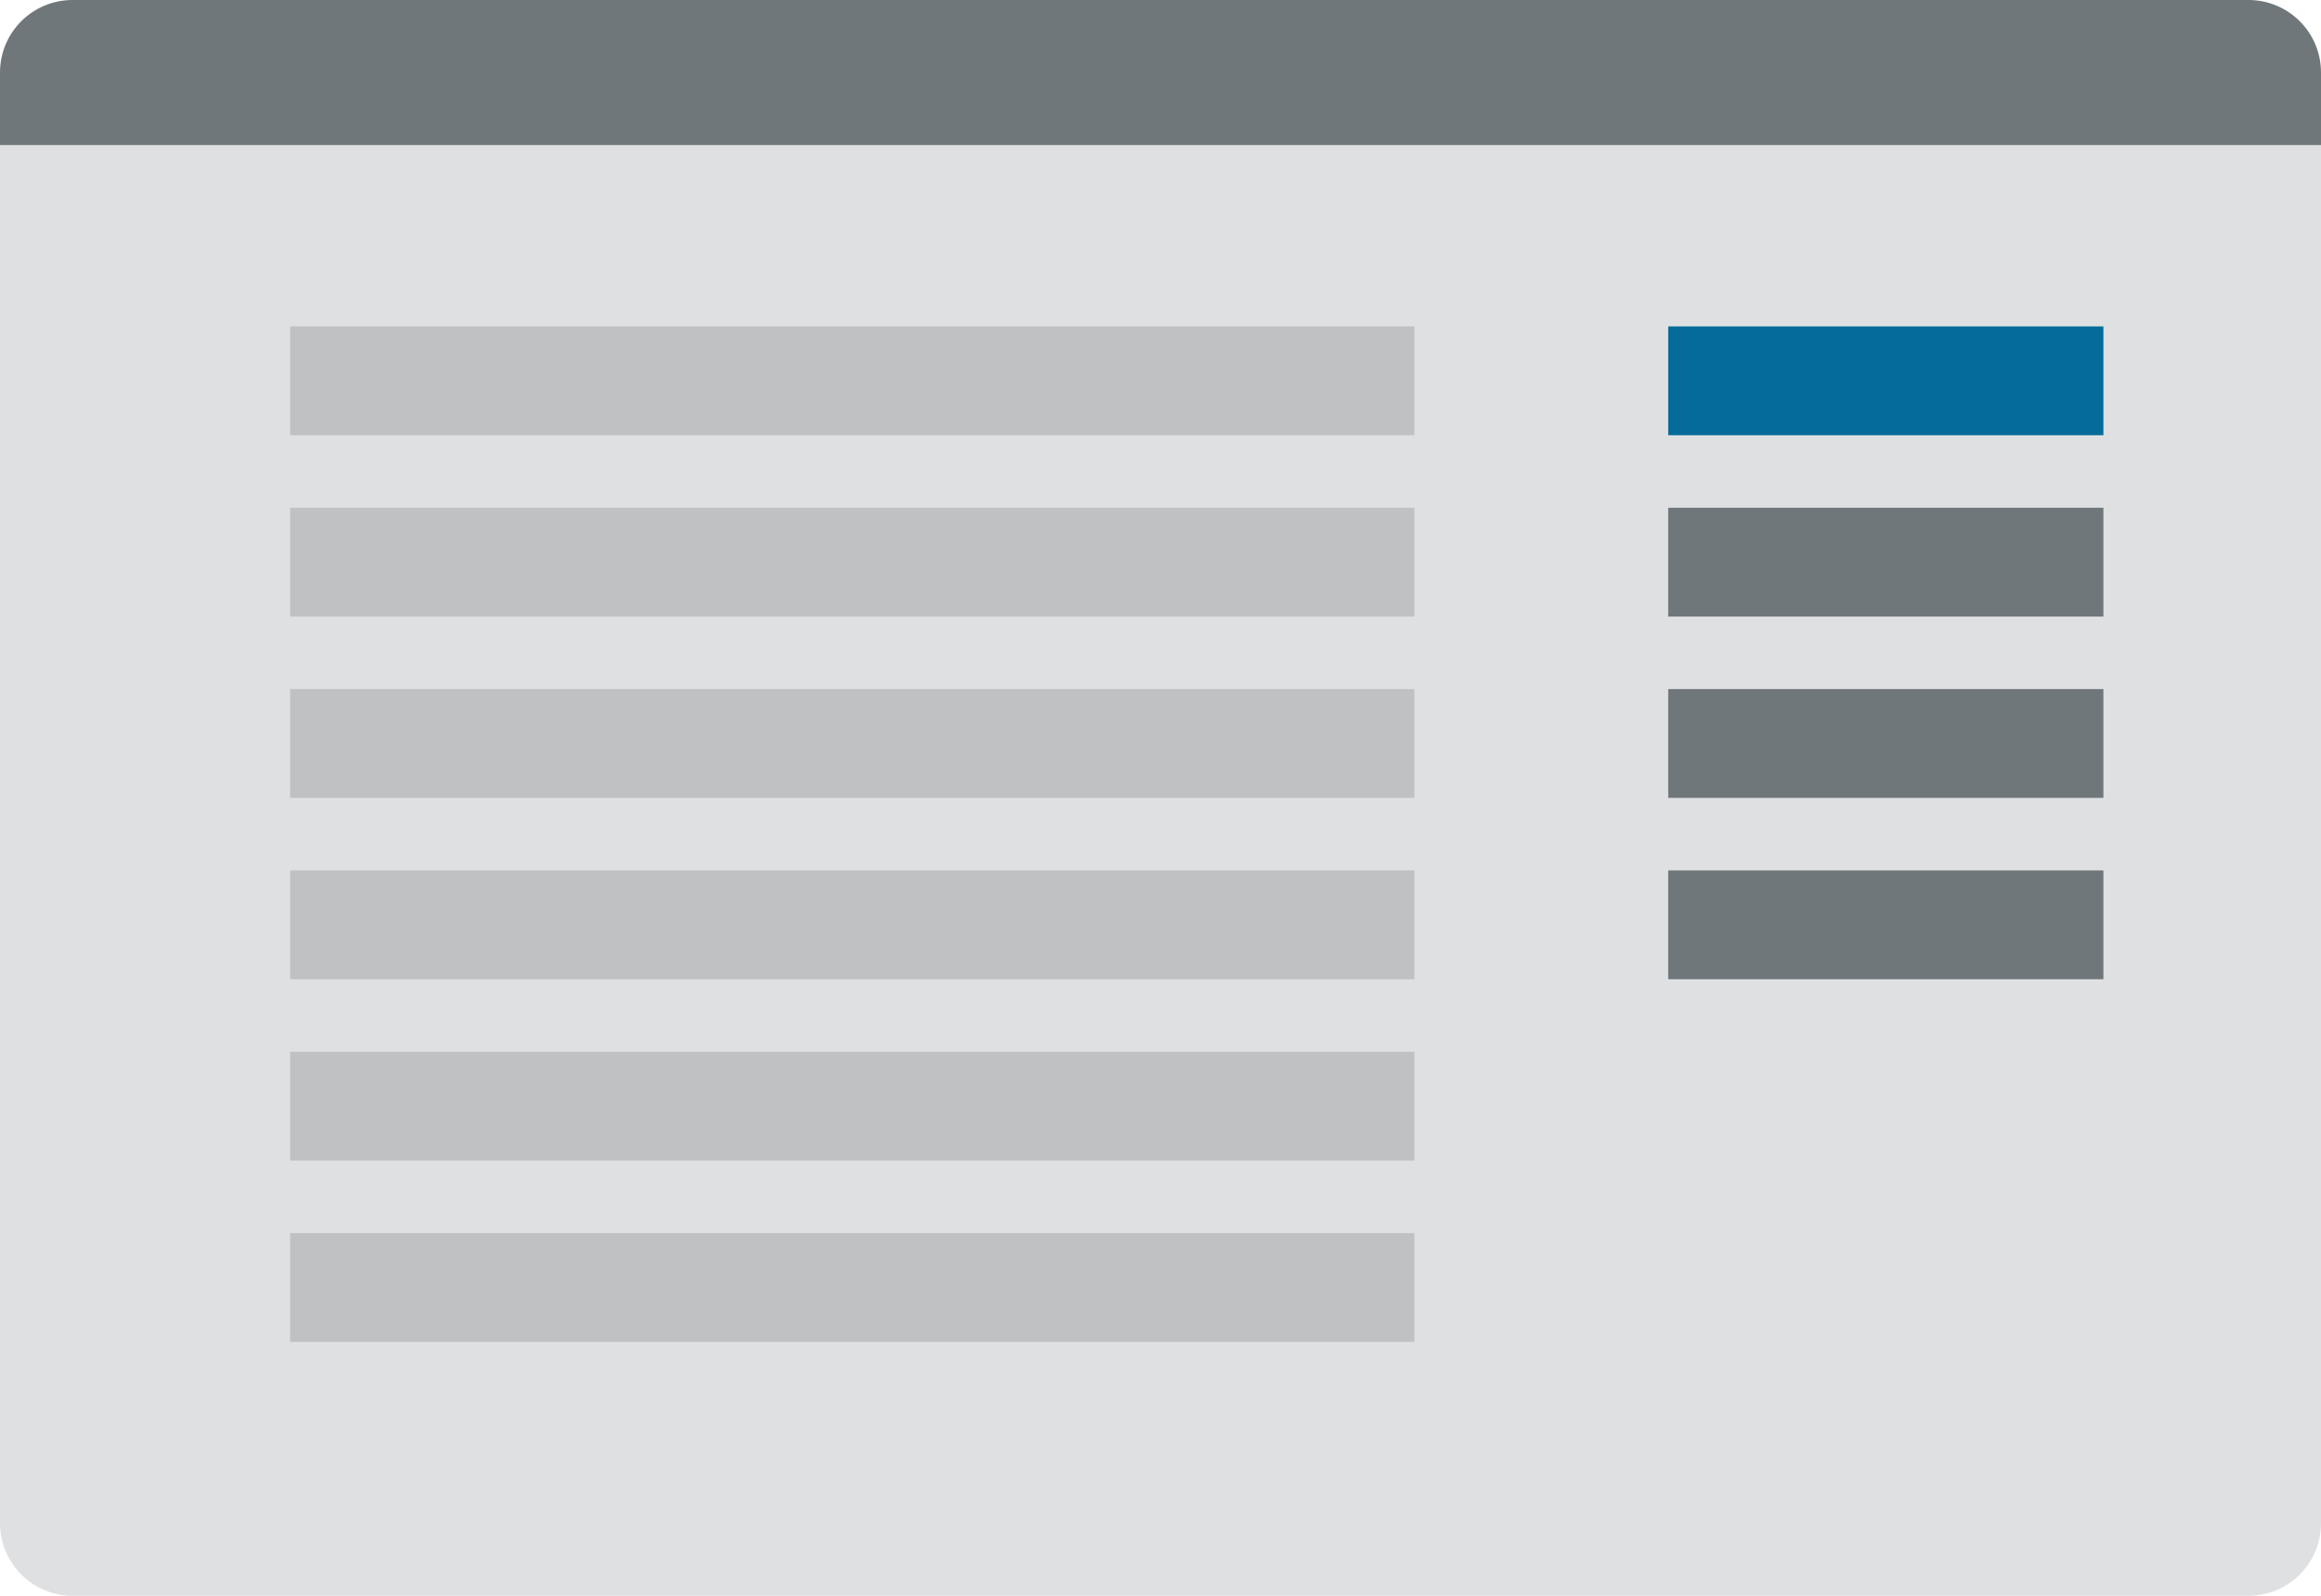 
<svg width="64px" height="44px" viewBox="0 0 64 44" version="1.1" xmlns="http://www.w3.org/2000/svg" xmlns:xlink="http://www.w3.org/1999/xlink">
    <!-- Generator: Sketch 48.2 (47327) - http://www.bohemiancoding.com/sketch -->
    <desc>Created with Sketch.</desc>
    <defs></defs>
    <g id="Settings" stroke="none" stroke-width="1" fill="none" fill-rule="evenodd">
        <g id="Create-modal" transform="translate(-434, -315)">
            <g id="Modal" transform="translate(390, 87)">
                <g id="Side-nav-icon" transform="translate(44, 228)">
                    <path d="M0,4 L64,4 L64,42 C64,43.105 63.105,44 62,44 L2,44 C0.895,44 1.3527075e-16,43.105 0,42 L0,4 Z" id="Rectangle-2" fill="#DEE0E2"></path>
                    <path d="M2,0 L62,0 C63.105,-2.02906125e-16 64,0.895 64,2 L64,4 L0,4 L0,2 C-1.3527075e-16,0.895 0.895,2.02906125e-16 2,0 Z" id="Rectangle-2" fill="#6F777B"></path>
                    <rect id="Rectangle-2" fill="#BFC1C3" x="8" y="9" width="31" height="3"></rect>
                    <rect id="Rectangle-2-Copy-6" fill="#BFC1C3" x="8" y="24" width="31" height="3"></rect>
                    <rect id="Rectangle-2-Copy-4" fill="#BFC1C3" x="8" y="14" width="31" height="3"></rect>
                    <rect id="Rectangle-2-Copy-7" fill="#BFC1C3" x="8" y="29" width="31" height="3"></rect>
                    <rect id="Rectangle-2-Copy-5" fill="#BFC1C3" x="8" y="19" width="31" height="3"></rect>
                    <rect id="Rectangle-2-Copy-8" fill="#BFC1C3" x="8" y="34" width="31" height="3"></rect>
                    <rect id="Rectangle-2-Copy" fill="#056C99" x="46" y="9" width="12" height="3"></rect>
                    <rect id="Rectangle-2-Copy-2" fill="#6F777B" x="46" y="14" width="12" height="3"></rect>
                    <rect id="Rectangle-2-Copy-3" fill="#6F777B" x="46" y="19" width="12" height="3"></rect>
                    <rect id="Rectangle-2-Copy-9" fill="#6F777B" x="46" y="24" width="12" height="3"></rect>
                </g>
            </g>
        </g>
    </g>
</svg>